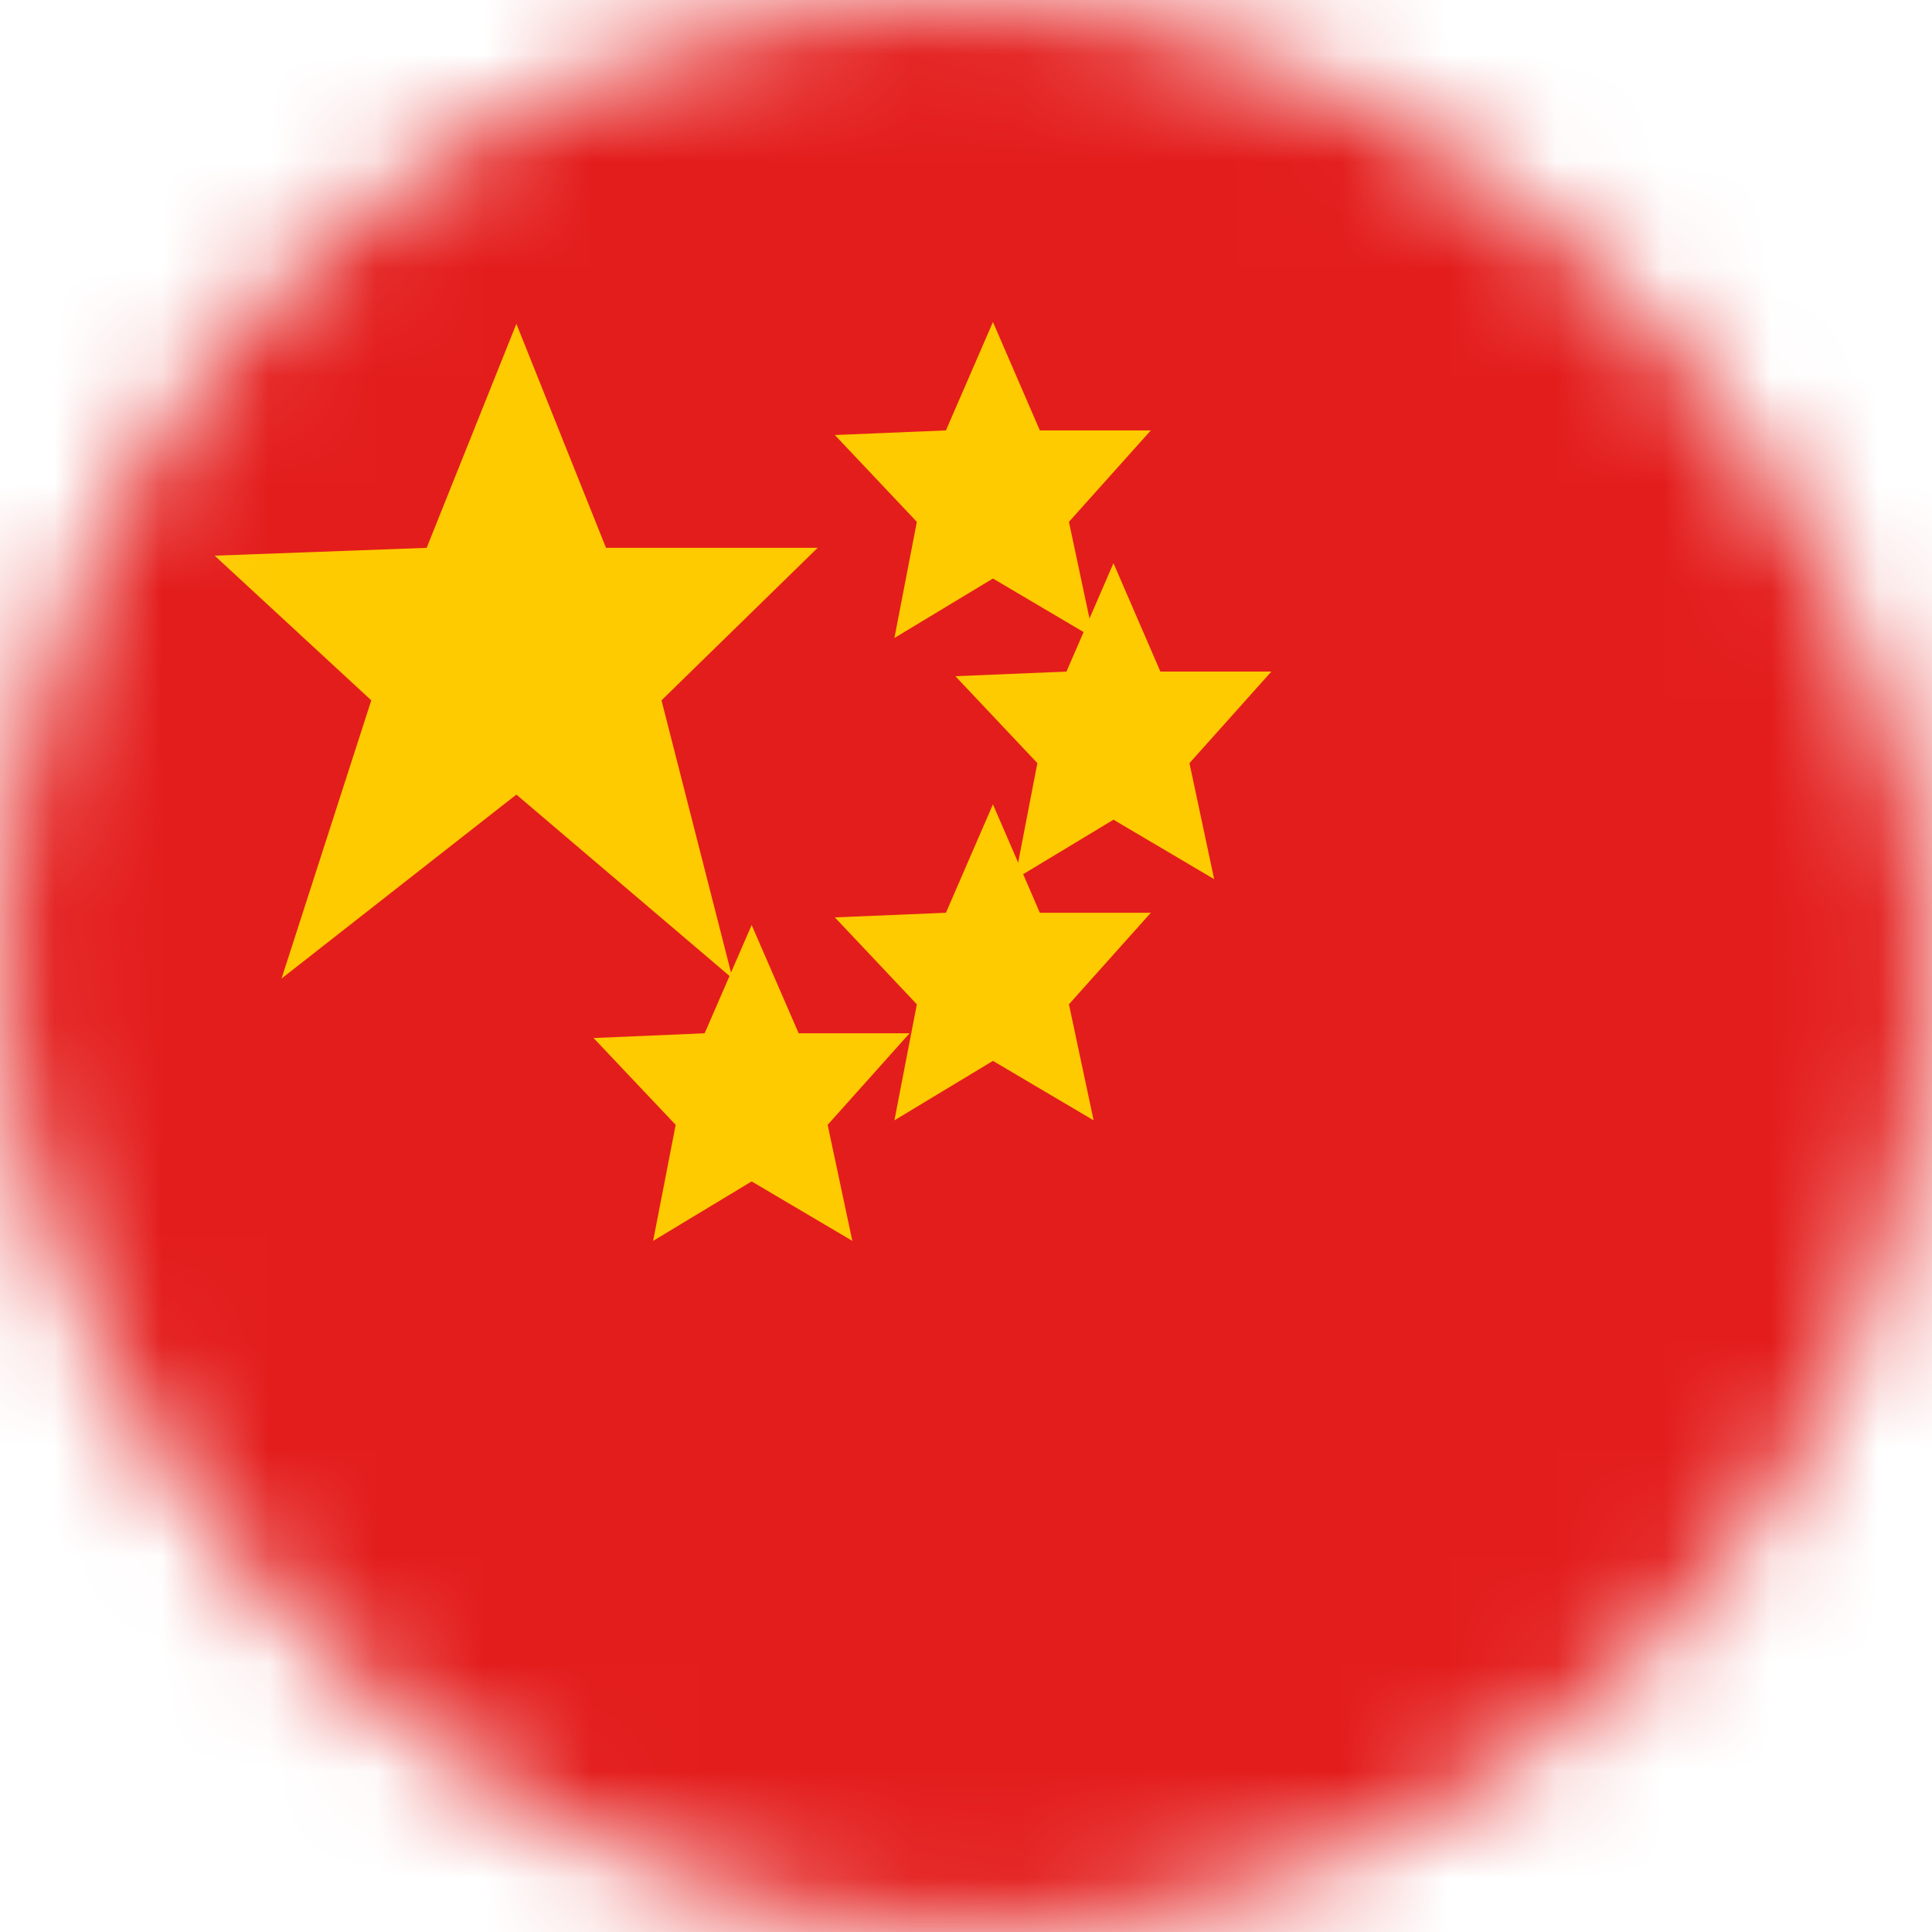 <svg width="18" height="18" viewBox="0 0 18 18" fill="none" xmlns="http://www.w3.org/2000/svg">
<mask id="mask0_1392_4261" style="mask-type:luminance" maskUnits="userSpaceOnUse" x="0" y="0" width="18" height="18">
<rect width="18" height="18" rx="9" fill="white"/>
</mask>
<g mask="url(#mask0_1392_4261)">
<path fill-rule="evenodd" clip-rule="evenodd" d="M-1 0H23V18H-1V0Z" fill="#E31D1C"/>
<path fill-rule="evenodd" clip-rule="evenodd" d="M4.811 7.403L2.623 9.117L3.459 6.525L2 5.177L3.975 5.104L4.811 3.017L5.646 5.104H7.618L6.163 6.525L6.825 9.117L4.811 7.403Z" fill="#FECA00"/>
<path fill-rule="evenodd" clip-rule="evenodd" d="M9.251 5.39L8.333 5.944L8.542 4.862L7.778 4.053L8.813 4.01L9.251 3L9.688 4.01H10.722L9.959 4.862L10.189 5.944L9.251 5.39Z" fill="#FECA00"/>
<path fill-rule="evenodd" clip-rule="evenodd" d="M10.374 7.637L9.456 8.191L9.665 7.11L8.901 6.3L9.936 6.257L10.374 5.247L10.811 6.257H11.845L11.082 7.11L11.312 8.191L10.374 7.637Z" fill="#FECA00"/>
<path fill-rule="evenodd" clip-rule="evenodd" d="M9.251 9.884L8.333 10.438L8.542 9.357L7.778 8.547L8.813 8.504L9.251 7.494L9.688 8.504H10.722L9.959 9.357L10.189 10.438L9.251 9.884Z" fill="#FECA00"/>
<path fill-rule="evenodd" clip-rule="evenodd" d="M7.003 11.007L6.085 11.561L6.295 10.48L5.53 9.671L6.565 9.627L7.003 8.618L7.441 9.627H8.474L7.711 10.48L7.941 11.561L7.003 11.007Z" fill="#FECA00"/>
</g>
</svg>
